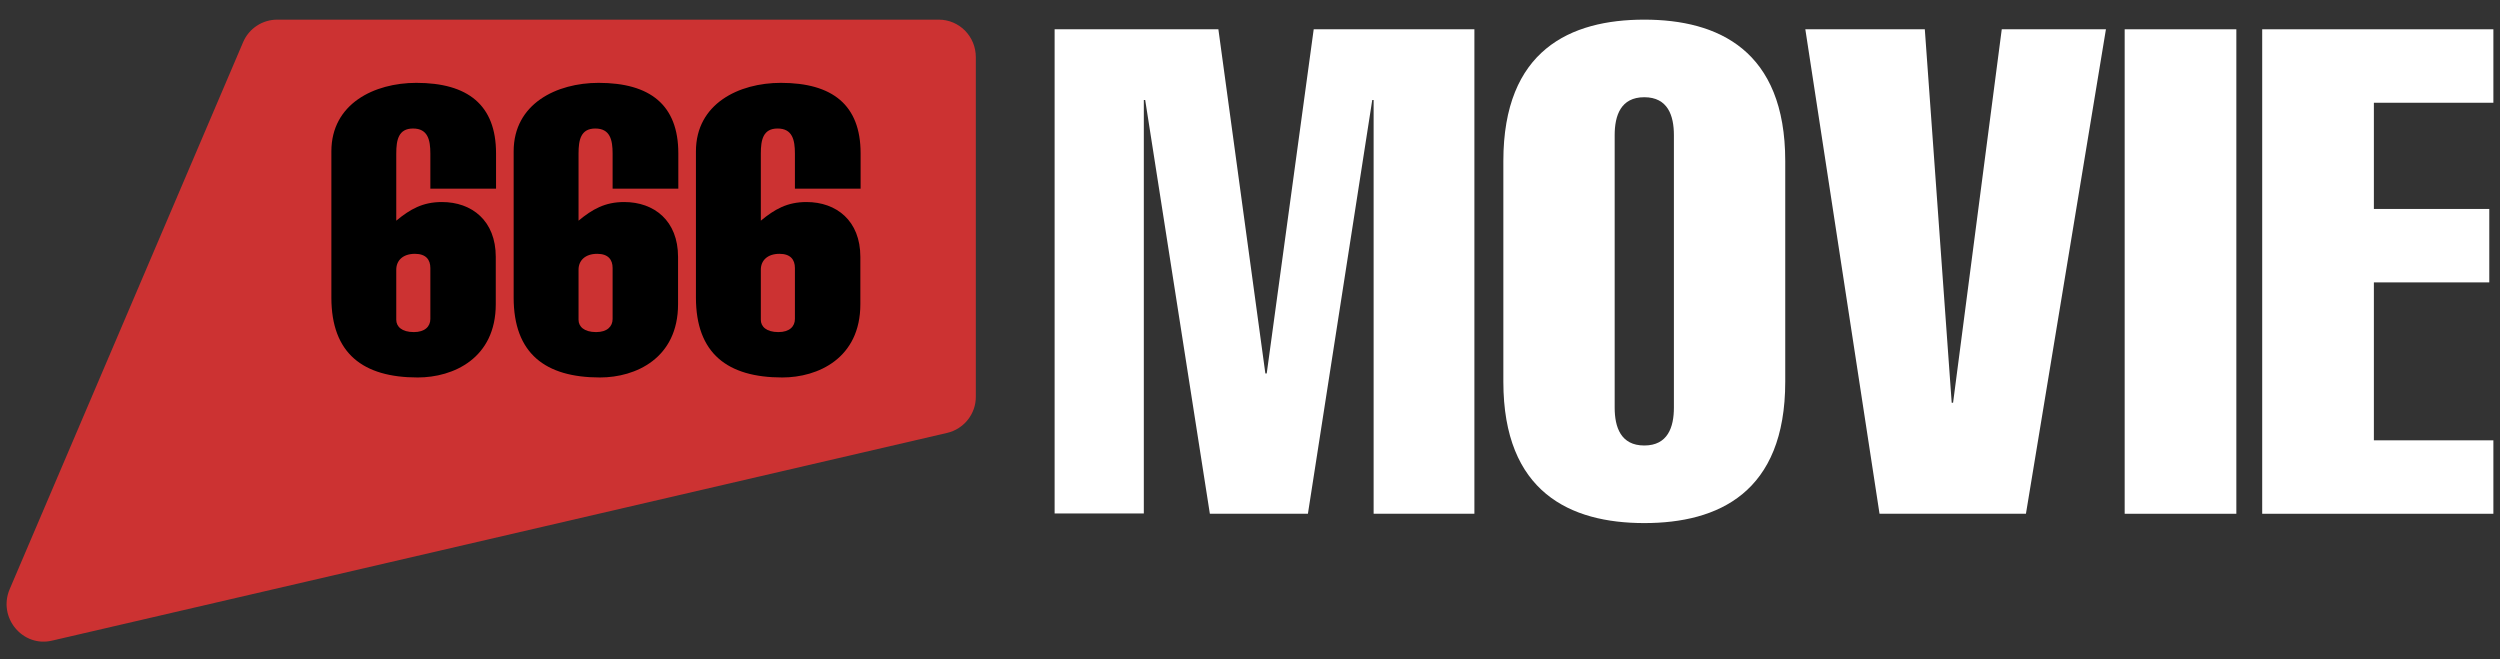 <svg width="91" height="24" viewBox="0 0 91 24" fill="none" xmlns="http://www.w3.org/2000/svg">
<rect x="0" y="0" width="91" height="24" fill="#333333" stroke="none"/>
<path d="M34.479 15.757L1.894 23.319C0.823 23.572 -0.088 22.477 0.353 21.444L8.849 1.536C9.059 1.039 9.55 0.715 10.09 0.715H34.169C34.919 0.715 35.52 1.323 35.52 2.083V14.429C35.53 15.058 35.089 15.615 34.479 15.757Z" fill="#CC3232"/>
<path d="M15.665 6.878V5.59C15.665 5.094 15.575 4.678 15.034 4.678C14.504 4.678 14.424 5.094 14.424 5.59V8.033C14.924 7.618 15.384 7.354 16.085 7.354C17.176 7.354 18.046 8.033 18.046 9.351V11.074C18.046 13.041 16.505 13.74 15.204 13.74C13.213 13.74 12.062 12.868 12.062 10.831V5.509C12.062 3.776 13.623 3.016 15.154 3.016C17.026 3.016 18.056 3.817 18.056 5.58V6.868H15.665V6.878ZM14.424 9.817V11.642C14.424 11.885 14.624 12.088 15.064 12.088C15.464 12.088 15.665 11.885 15.665 11.611V9.756C15.665 9.452 15.504 9.239 15.104 9.239C14.664 9.239 14.424 9.483 14.424 9.817Z" fill="black"/>
<path d="M22.299 6.878V5.59C22.299 5.094 22.209 4.678 21.669 4.678C21.139 4.678 21.059 5.094 21.059 5.59V8.033C21.559 7.618 22.019 7.354 22.72 7.354C23.811 7.354 24.681 8.033 24.681 9.351V11.074C24.681 13.041 23.14 13.74 21.839 13.74C19.848 13.74 18.697 12.868 18.697 10.831V5.509C18.697 3.776 20.258 3.016 21.789 3.016C23.661 3.016 24.691 3.817 24.691 5.58V6.868H22.299V6.878ZM21.059 9.817V11.642C21.059 11.885 21.259 12.088 21.699 12.088C22.099 12.088 22.299 11.885 22.299 11.611V9.756C22.299 9.452 22.139 9.239 21.739 9.239C21.299 9.239 21.059 9.483 21.059 9.817Z" fill="black"/>
<path d="M28.935 6.878V5.59C28.935 5.094 28.845 4.678 28.304 4.678C27.774 4.678 27.694 5.094 27.694 5.59V8.033C28.194 7.618 28.654 7.354 29.355 7.354C30.446 7.354 31.317 8.033 31.317 9.351V11.074C31.317 13.041 29.775 13.74 28.474 13.74C26.483 13.74 25.332 12.868 25.332 10.831V5.509C25.332 3.776 26.893 3.016 28.424 3.016C30.296 3.016 31.326 3.817 31.326 5.58V6.868H28.935V6.878ZM27.694 9.817V11.642C27.694 11.885 27.894 12.088 28.334 12.088C28.735 12.088 28.935 11.885 28.935 11.611V9.756C28.935 9.452 28.774 9.239 28.374 9.239C27.934 9.239 27.694 9.483 27.694 9.817Z" fill="black"/>
<path d="M41.635 18.689H38.388V1.066H44.349L46.059 13.593H46.109L47.819 1.066H53.668V18.701H50V3.639H49.95L47.608 18.701H44.039L41.685 3.639H41.635V18.689Z" fill="white"/>
<path d="M64.983 13.894C64.983 17.936 62.541 19.04 59.852 19.04C57.163 19.04 54.722 17.923 54.722 13.894V5.861C54.722 1.819 57.163 0.715 59.852 0.715C62.541 0.715 64.983 1.832 64.983 5.861V13.894ZM58.774 14.836C58.774 15.551 58.997 16.216 59.852 16.216C60.707 16.216 60.93 15.551 60.93 14.836V4.92C60.93 4.204 60.707 3.539 59.852 3.539C58.997 3.539 58.774 4.204 58.774 4.92V14.836Z" fill="white"/>
<path d="M65.714 1.066H70.063L71.042 14.66H71.092L72.864 1.066H76.656L73.744 18.701H68.415L65.714 1.066Z" fill="white"/>
<path d="M77.338 18.689V1.066H81.403V18.701H77.338V18.689Z" fill="white"/>
<path d="M82.344 18.689V1.066H90.759V3.74H86.409V7.606H90.61V10.279H86.409V16.028H90.759V18.701H82.344V18.689Z" fill="white"/>
</svg>

